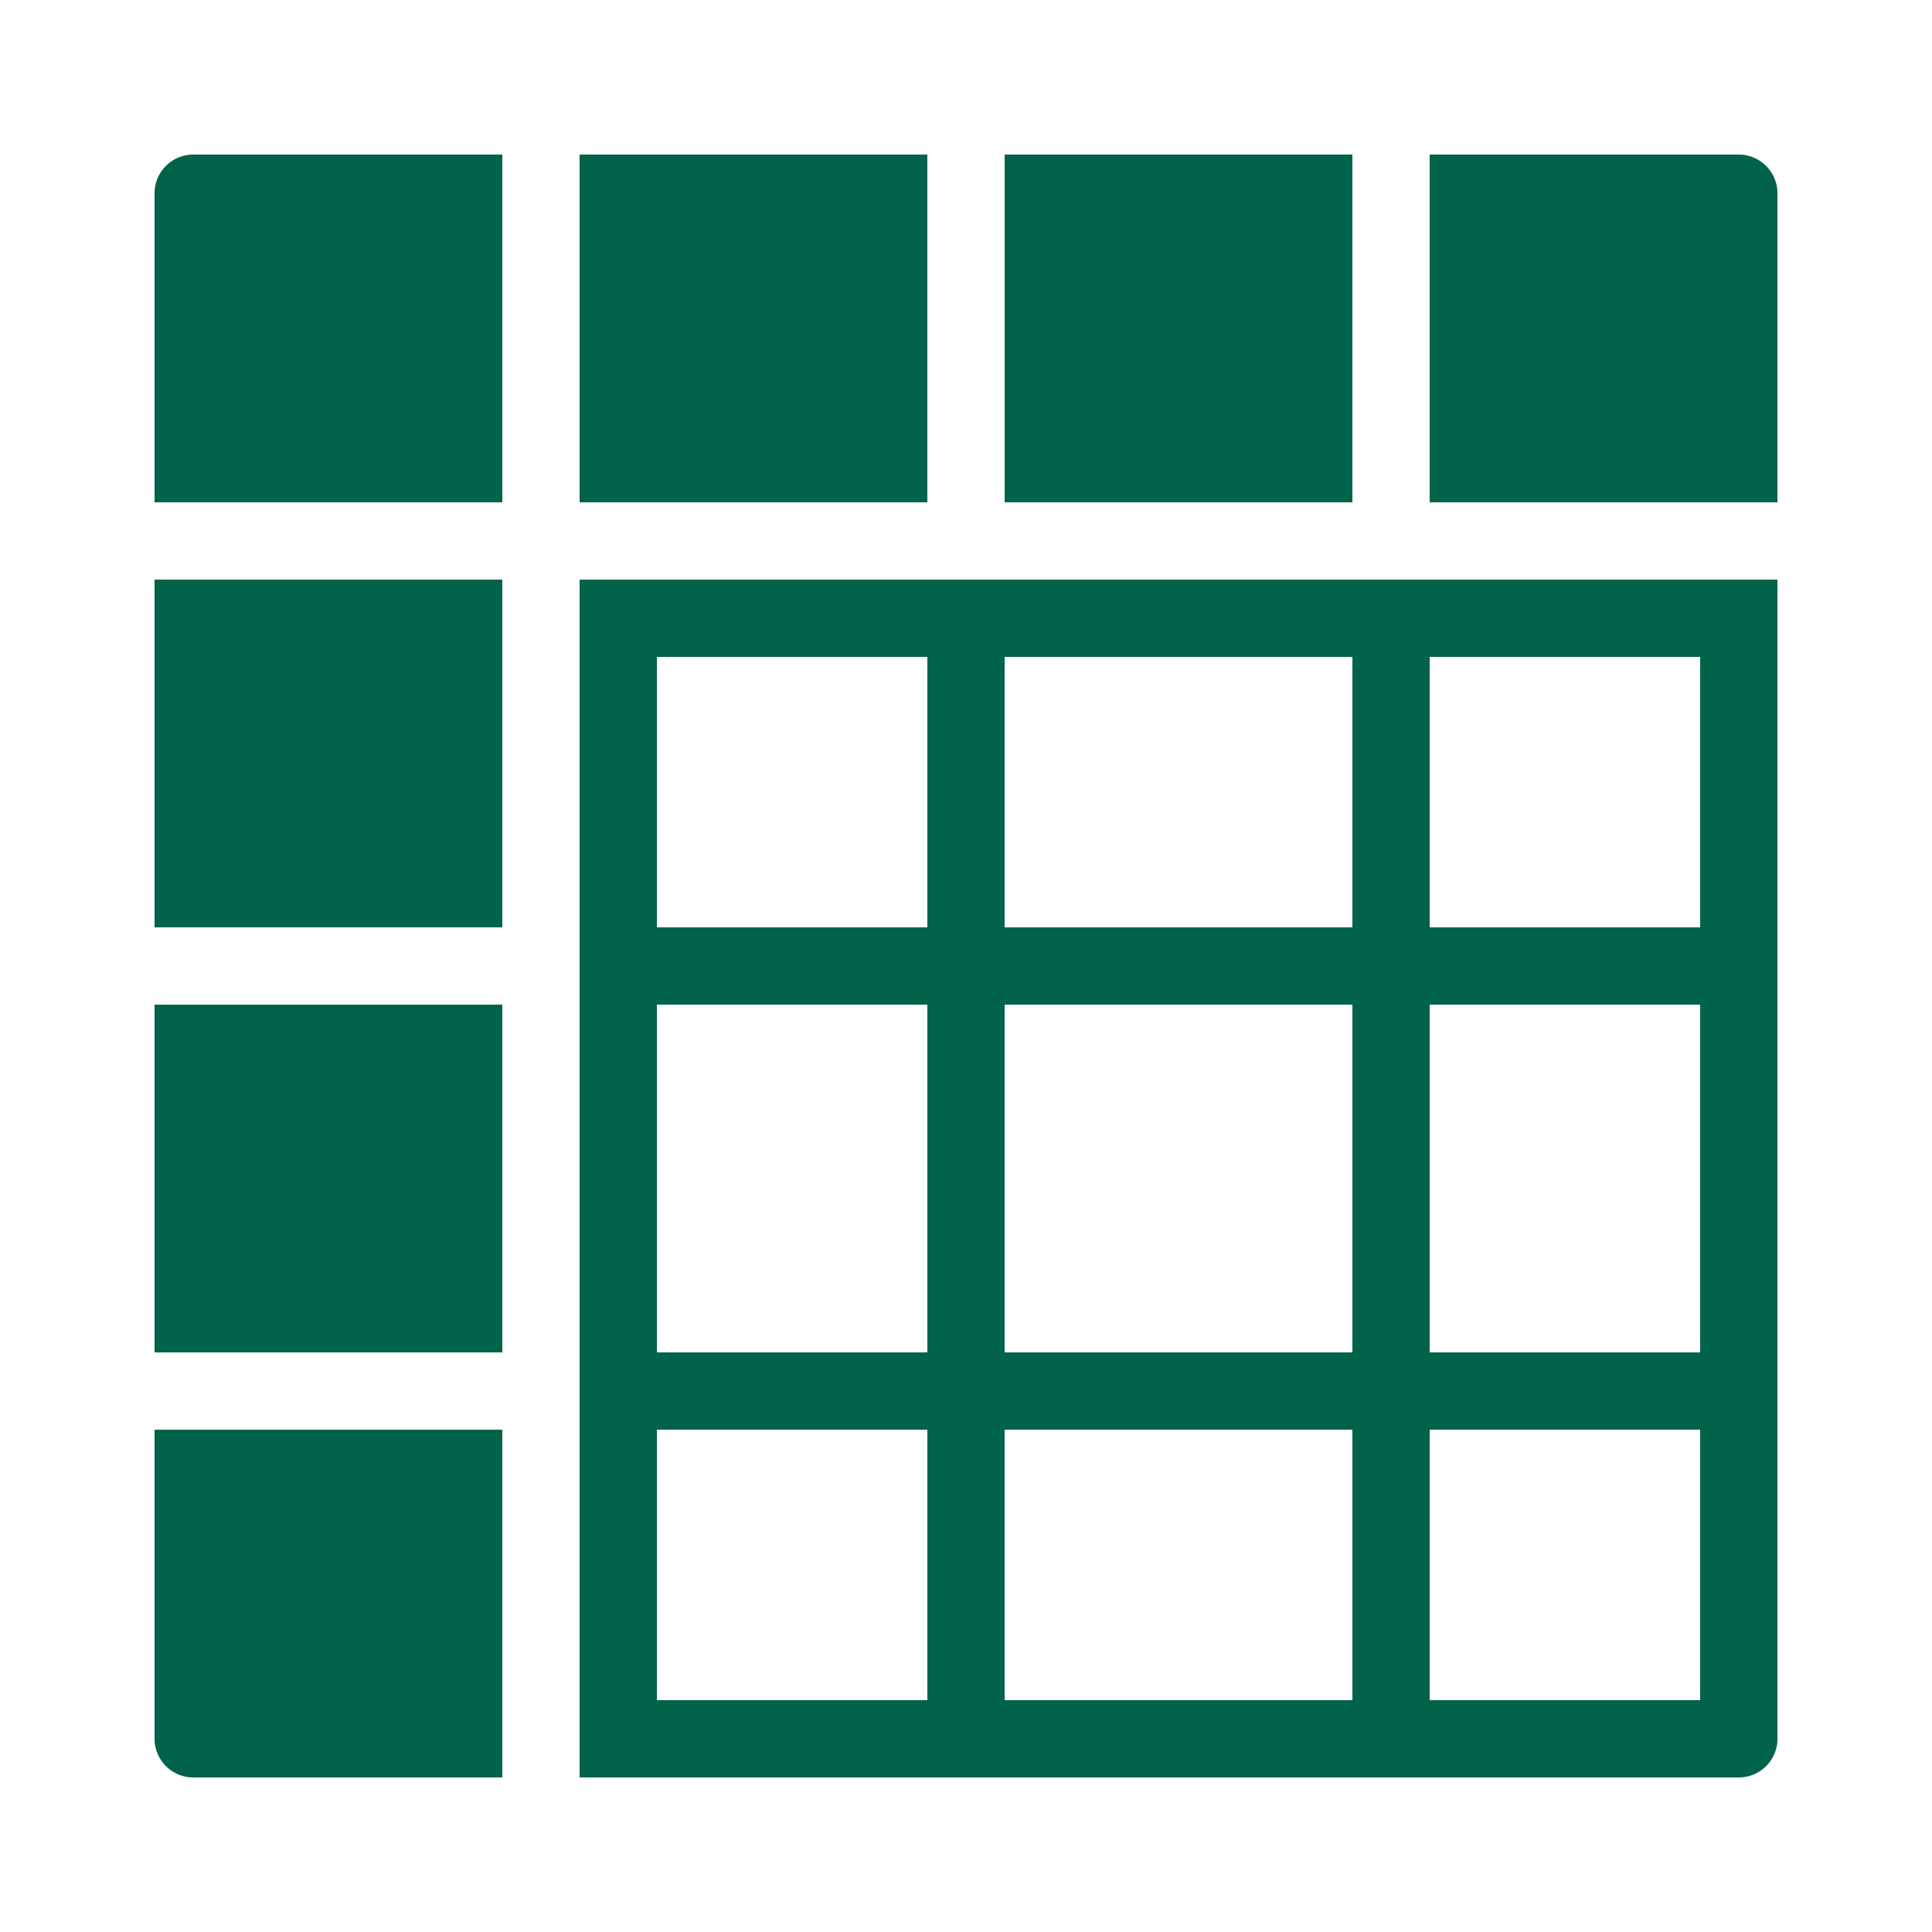<svg fill="#00634A" xmlns="http://www.w3.org/2000/svg"  viewBox="0 0 50 50" width="16" height="16">
	<path d="M 5 4 C 4.45 4 4 4.45 4 5 L 4 13 L 13 13 L 13 4 L 5 4 z M 15 4 L 15 13 L 24 13 L 24 4 L 15 4 z M 26 4 L 26 13 L 35 13 L 35 4 L 26 4 z M 37 4 L 37 13 L 46 13 L 46 5 C 46 4.45 45.55 4 45 4 L 37 4 z M 4 15 L 4 24 L 13 24 L 13 15 L 4 15 z M 15 15 L 15 24 L 15 26 L 15 35 L 15 37 L 15 44 L 15 45 L 15 46 L 45 46 A 1 1 0 0 0 46 45 L 46 15 L 45 15 L 44 15 L 37 15 L 35 15 L 26 15 L 24 15 L 15 15 z M 17 17 L 24 17 L 24 24 L 17 24 L 17 17 z M 26 17 L 35 17 L 35 24 L 26 24 L 26 17 z M 37 17 L 44 17 L 44 24 L 37 24 L 37 17 z M 4 26 L 4 35 L 13 35 L 13 26 L 4 26 z M 17 26 L 24 26 L 24 35 L 17 35 L 17 26 z M 26 26 L 35 26 L 35 35 L 26 35 L 26 26 z M 37 26 L 44 26 L 44 35 L 37 35 L 37 26 z M 4 37 L 4 45 C 4 45.55 4.45 46 5 46 L 13 46 L 13 37 L 4 37 z M 17 37 L 24 37 L 24 44 L 17 44 L 17 37 z M 26 37 L 35 37 L 35 44 L 26 44 L 26 37 z M 37 37 L 44 37 L 44 44 L 37 44 L 37 37 z"/>
</svg>
